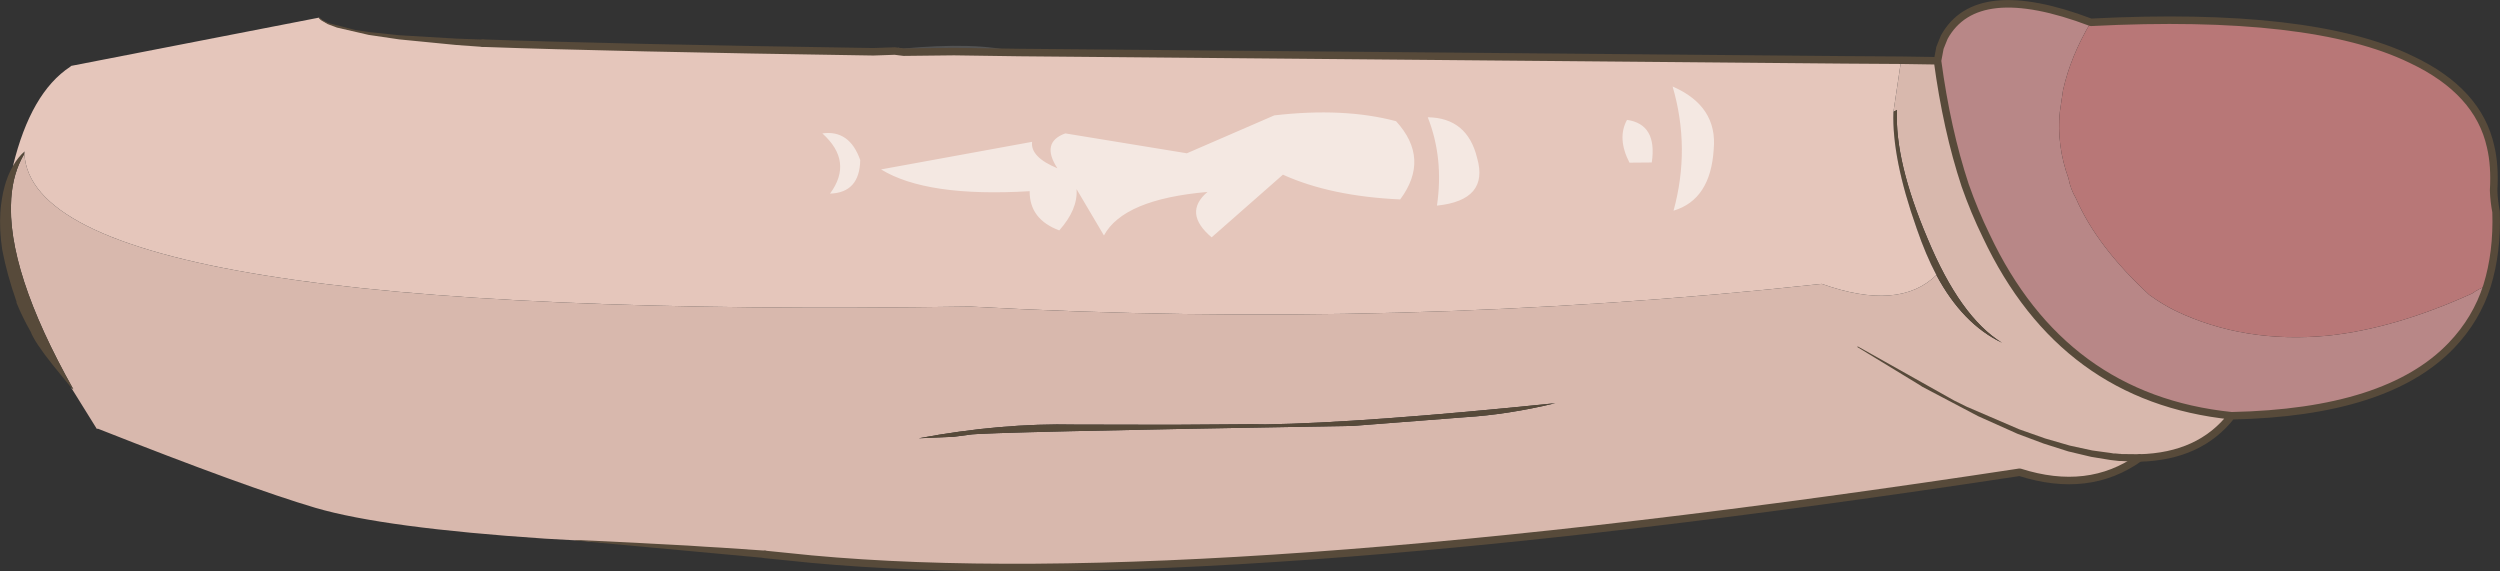 <?xml version="1.0" encoding="UTF-8" standalone="no"?>
<svg xmlns:xlink="http://www.w3.org/1999/xlink" height="152.25px" width="666.25px" xmlns="http://www.w3.org/2000/svg">
  <rect width="100%" height="100%" fill="#333333" stroke="none"/>
  <g transform="matrix(1.0, 0.0, 0.0, 1.0, 330.35, 62.25)">
    <path d="M186.0 -46.05 L186.65 -49.5 187.25 -51.0 187.8 -52.35 Q196.35 -67.85 226.85 -56.3 221.5 -47.35 219.45 -38.25 L218.6 -32.45 Q217.7 -23.55 220.9 -14.7 221.4 -11.95 222.9 -9.35 228.5 3.5 242.45 16.35 245.9 18.85 249.45 20.6 267.8 29.35 290.1 27.2 307.9 25.3 328.5 15.95 330.1 14.75 332.45 13.9 329.6 22.85 322.95 29.8 305.85 47.7 264.35 48.55 219.4 43.9 199.0 0.65 195.8 -5.9 193.35 -12.9 188.45 -27.75 186.0 -46.05" fill="#b88787" fill-rule="evenodd" stroke="none"/>
    <path d="M264.35 48.55 Q255.9 59.4 239.8 59.8 226.25 69.45 207.9 63.6 -8.6 96.55 -114.15 86.75 L-126.5 85.5 -177.0 81.75 -185.1 81.3 Q-227.95 78.45 -246.25 73.1 -264.5 67.7 -304.25 52.0 L-304.55 52.05 -311.45 40.95 -310.8 41.5 Q-328.7 9.7 -327.35 -9.35 -326.9 -16.2 -323.85 -21.3 -321.5 23.25 -71.75 19.45 42.65 25.75 155.15 13.4 175.75 20.75 185.7 11.05 192.7 24.1 203.2 29.1 192.05 22.25 183.35 1.35 174.55 -19.35 175.2 -32.95 L174.25 -32.45 176.3 -46.2 186.0 -46.05 Q188.45 -27.75 193.35 -12.9 195.8 -5.9 199.0 0.65 219.4 43.9 264.35 48.55 M84.15 45.2 Q32.9 50.45 6.9 50.85 L3.15 50.8 -18.0 50.95 -43.75 50.9 Q-63.55 50.45 -85.5 54.55 L-76.15 54.15 -72.0 53.6 Q-68.95 52.9 30.25 51.25 L59.9 48.95 Q71.45 48.25 84.15 45.2" fill="#d8b8ad" fill-rule="evenodd" stroke="none"/>
    <path d="M-311.45 40.95 L-316.3 35.0 Q-321.15 28.9 -322.15 26.2 -324.3 22.45 -325.95 18.45 L-325.95 18.15 Q-328.5 10.85 -329.75 4.35 -330.55 -0.95 -330.25 -5.7 -329.7 -13.2 -326.9 -18.0 -325.6 -20.3 -323.8 -21.9 L-323.85 -21.3 Q-326.9 -16.2 -327.35 -9.35 -328.7 9.7 -310.8 41.5 L-311.45 40.95 M185.7 11.05 Q182.85 5.65 180.45 -1.35 173.8 -20.15 174.25 -32.45 L175.2 -32.95 Q174.55 -19.35 183.35 1.35 192.05 22.25 203.2 29.1 192.7 24.1 185.7 11.05 M84.15 45.2 Q71.45 48.25 59.9 48.95 L30.25 51.25 Q-68.95 52.9 -72.0 53.6 L-76.15 54.15 -85.5 54.55 Q-63.55 50.45 -43.75 50.9 L-18.0 50.95 3.15 50.8 6.9 50.85 Q32.9 50.45 84.15 45.2" fill="#574a3a" fill-rule="evenodd" stroke="none"/>
    <path d="M-326.9 -18.0 Q-322.15 -37.55 -311.65 -44.45 L-311.35 -44.7 -245.35 -57.55 Q-240.7 -52.55 -201.65 -50.75 -167.05 -49.5 -97.6 -48.45 L-91.9 -48.65 -89.5 -48.35 -76.1 -48.5 -58.6 -48.25 161.25 -46.3 176.3 -46.2 174.25 -32.45 Q173.8 -20.15 180.45 -1.35 182.85 5.65 185.7 11.05 175.75 20.75 155.15 13.4 42.65 25.75 -71.75 19.45 -321.5 23.25 -323.85 -21.3 L-323.8 -21.9 Q-325.6 -20.3 -326.9 -18.0" fill="#e5c6bb" fill-rule="evenodd" stroke="none"/>
    <path d="M226.85 -56.3 Q285.7 -59.3 312.25 -46.4 330.15 -37.95 333.4 -23.15 334.6 -18.1 334.2 -11.5 334.3 -8.65 334.85 -5.75 335.2 5.0 332.45 13.9 330.1 14.75 328.5 15.95 307.9 25.3 290.1 27.2 267.8 29.35 249.45 20.6 245.9 18.85 242.45 16.35 228.5 3.5 222.9 -9.35 221.4 -11.95 220.9 -14.7 217.7 -23.55 218.6 -32.45 L219.45 -38.25 Q221.5 -47.35 226.85 -56.3" fill="#b87777" fill-rule="evenodd" stroke="none"/>
    <path d="M-97.6 -48.45 L-91.1 -49.3 -91.9 -48.65 -97.6 -48.45 M-90.45 -49.25 Q-69.85 -51.2 -59.55 -48.35 L-58.6 -48.25 -76.1 -48.5 -89.5 -48.35 -89.95 -49.2 -90.45 -49.25" fill="url(#gradient0)" fill-rule="evenodd" stroke="none"/>
    <path d="M-91.1 -49.3 L-90.85 -49.5 -90.45 -49.25 -89.95 -49.2 -89.5 -48.35 -91.9 -48.65 -91.1 -49.3" fill="#ffffff" fill-rule="evenodd" stroke="none"/>
    <path d="M186.0 -46.05 L186.65 -49.5 187.25 -51.0 187.8 -52.35 Q196.35 -67.85 226.85 -56.3 285.7 -59.3 312.25 -46.4 330.15 -37.95 333.4 -23.15 334.6 -18.1 334.2 -11.5 334.3 -8.65 334.85 -5.75 335.2 5.0 332.45 13.9 329.6 22.85 322.95 29.8 305.85 47.7 264.35 48.55 255.9 59.4 239.8 59.8 226.25 69.45 207.9 63.6 -8.6 96.55 -114.15 86.75 L-126.5 85.5 M-201.65 -50.75 Q-167.05 -49.5 -97.6 -48.45 L-91.9 -48.65 -89.5 -48.35 -76.1 -48.5 -58.6 -48.25 161.25 -46.3 176.3 -46.2 186.0 -46.05 Q188.45 -27.75 193.35 -12.9 195.8 -5.9 199.0 0.65 219.4 43.9 264.35 48.55" fill="none" stroke="#574a3a" stroke-linecap="round" stroke-linejoin="round" stroke-width="2.0"/>
    <path d="M239.75 58.8 L239.75 58.75 239.8 58.75 Q240.2 58.75 240.5 59.05 L240.8 59.75 Q240.8 60.75 239.8 60.75 L238.85 60.8 238.1 60.8 237.75 60.75 234.85 60.6 234.35 60.6 232.15 60.35 226.95 59.5 220.85 58.05 214.25 55.95 207.3 53.35 196.8 48.65 181.9 40.8 181.55 40.55 164.65 30.25 164.65 30.1 164.8 30.1 190.45 44.5 193.8 46.15 207.75 52.15 214.7 54.6 221.25 56.5 227.25 57.8 232.35 58.5 232.9 58.6 233.45 58.6 234.5 58.7 234.75 58.7 235.0 58.75 239.75 58.8 M-126.35 84.5 Q-125.95 84.55 -125.65 84.85 -125.4 85.2 -125.45 85.6 -125.5 86.0 -125.8 86.25 L-126.55 86.45 -177.0 81.8 -177.05 81.7 -176.95 81.65 -172.3 81.85 -169.05 82.0 -160.95 82.4 -156.4 82.65 -151.65 82.9 -146.95 83.15 -142.4 83.45 -138.1 83.7 -126.35 84.5 M-245.4 -57.45 L-245.4 -57.6 -245.25 -57.6 -244.9 -57.25 -244.4 -56.9 -242.8 -56.1 -235.65 -54.25 -231.95 -53.7 -223.85 -52.85 -208.55 -51.95 -201.6 -51.7 -201.55 -51.7 Q-201.15 -51.7 -200.85 -51.4 -200.55 -51.05 -200.6 -50.65 -200.65 -50.25 -200.95 -49.95 -201.25 -49.7 -201.65 -49.75 L-208.65 -50.25 -223.95 -51.75 -232.1 -52.95 -240.55 -54.9 -242.95 -55.8 -244.7 -56.8 -244.8 -56.9 -245.05 -57.1 -245.4 -57.45" fill="#574a3a" fill-rule="evenodd" stroke="none"/>
    <path d="M52.6 -7.45 Q54.45 -20.1 50.15 -31.0 60.7 -30.85 63.3 -20.15 66.55 -8.9 52.6 -7.45 M42.8 -9.1 Q24.25 -9.95 11.55 -15.7 L-7.45 1.0 Q-15.15 -5.5 -8.55 -11.1 -30.95 -9.15 -36.15 0.5 L-43.45 -11.85 Q-43.05 -6.5 -48.05 -0.85 -56.0 -3.8 -55.95 -11.3 -83.4 -9.65 -95.55 -17.1 L-55.3 -24.45 Q-55.8 -20.4 -48.55 -17.4 -53.05 -24.3 -46.45 -26.7 L-14.05 -21.4 9.25 -31.5 Q27.8 -33.65 41.7 -29.95 50.85 -19.95 42.8 -9.1 M115.4 -39.2 Q127.45 -33.95 126.35 -22.4 125.5 -9.05 115.65 -6.1 120.2 -22.75 115.4 -39.2 M103.9 -18.9 Q100.55 -25.4 103.25 -30.3 111.35 -29.15 109.85 -18.95 L103.9 -18.9 M-109.15 -10.65 Q-102.85 -19.2 -111.2 -26.7 -103.95 -27.7 -101.1 -19.6 -101.25 -10.9 -109.15 -10.65" fill="#f4e8e2" fill-rule="evenodd" stroke="none"/>
  </g>
  <defs>
    <linearGradient gradientTransform="matrix(-0.299, 0.031, 0.008, 0.059, 91.4, -24.8)" gradientUnits="userSpaceOnUse" id="gradient0" spreadMethod="pad" x1="-819.2" x2="819.2">
      <stop offset="0.0" stop-color="#cccccc" stop-opacity="0.451"/>
      <stop offset="1.0" stop-color="#cccccc" stop-opacity="0.149"/>
    </linearGradient>
  </defs>
</svg>
